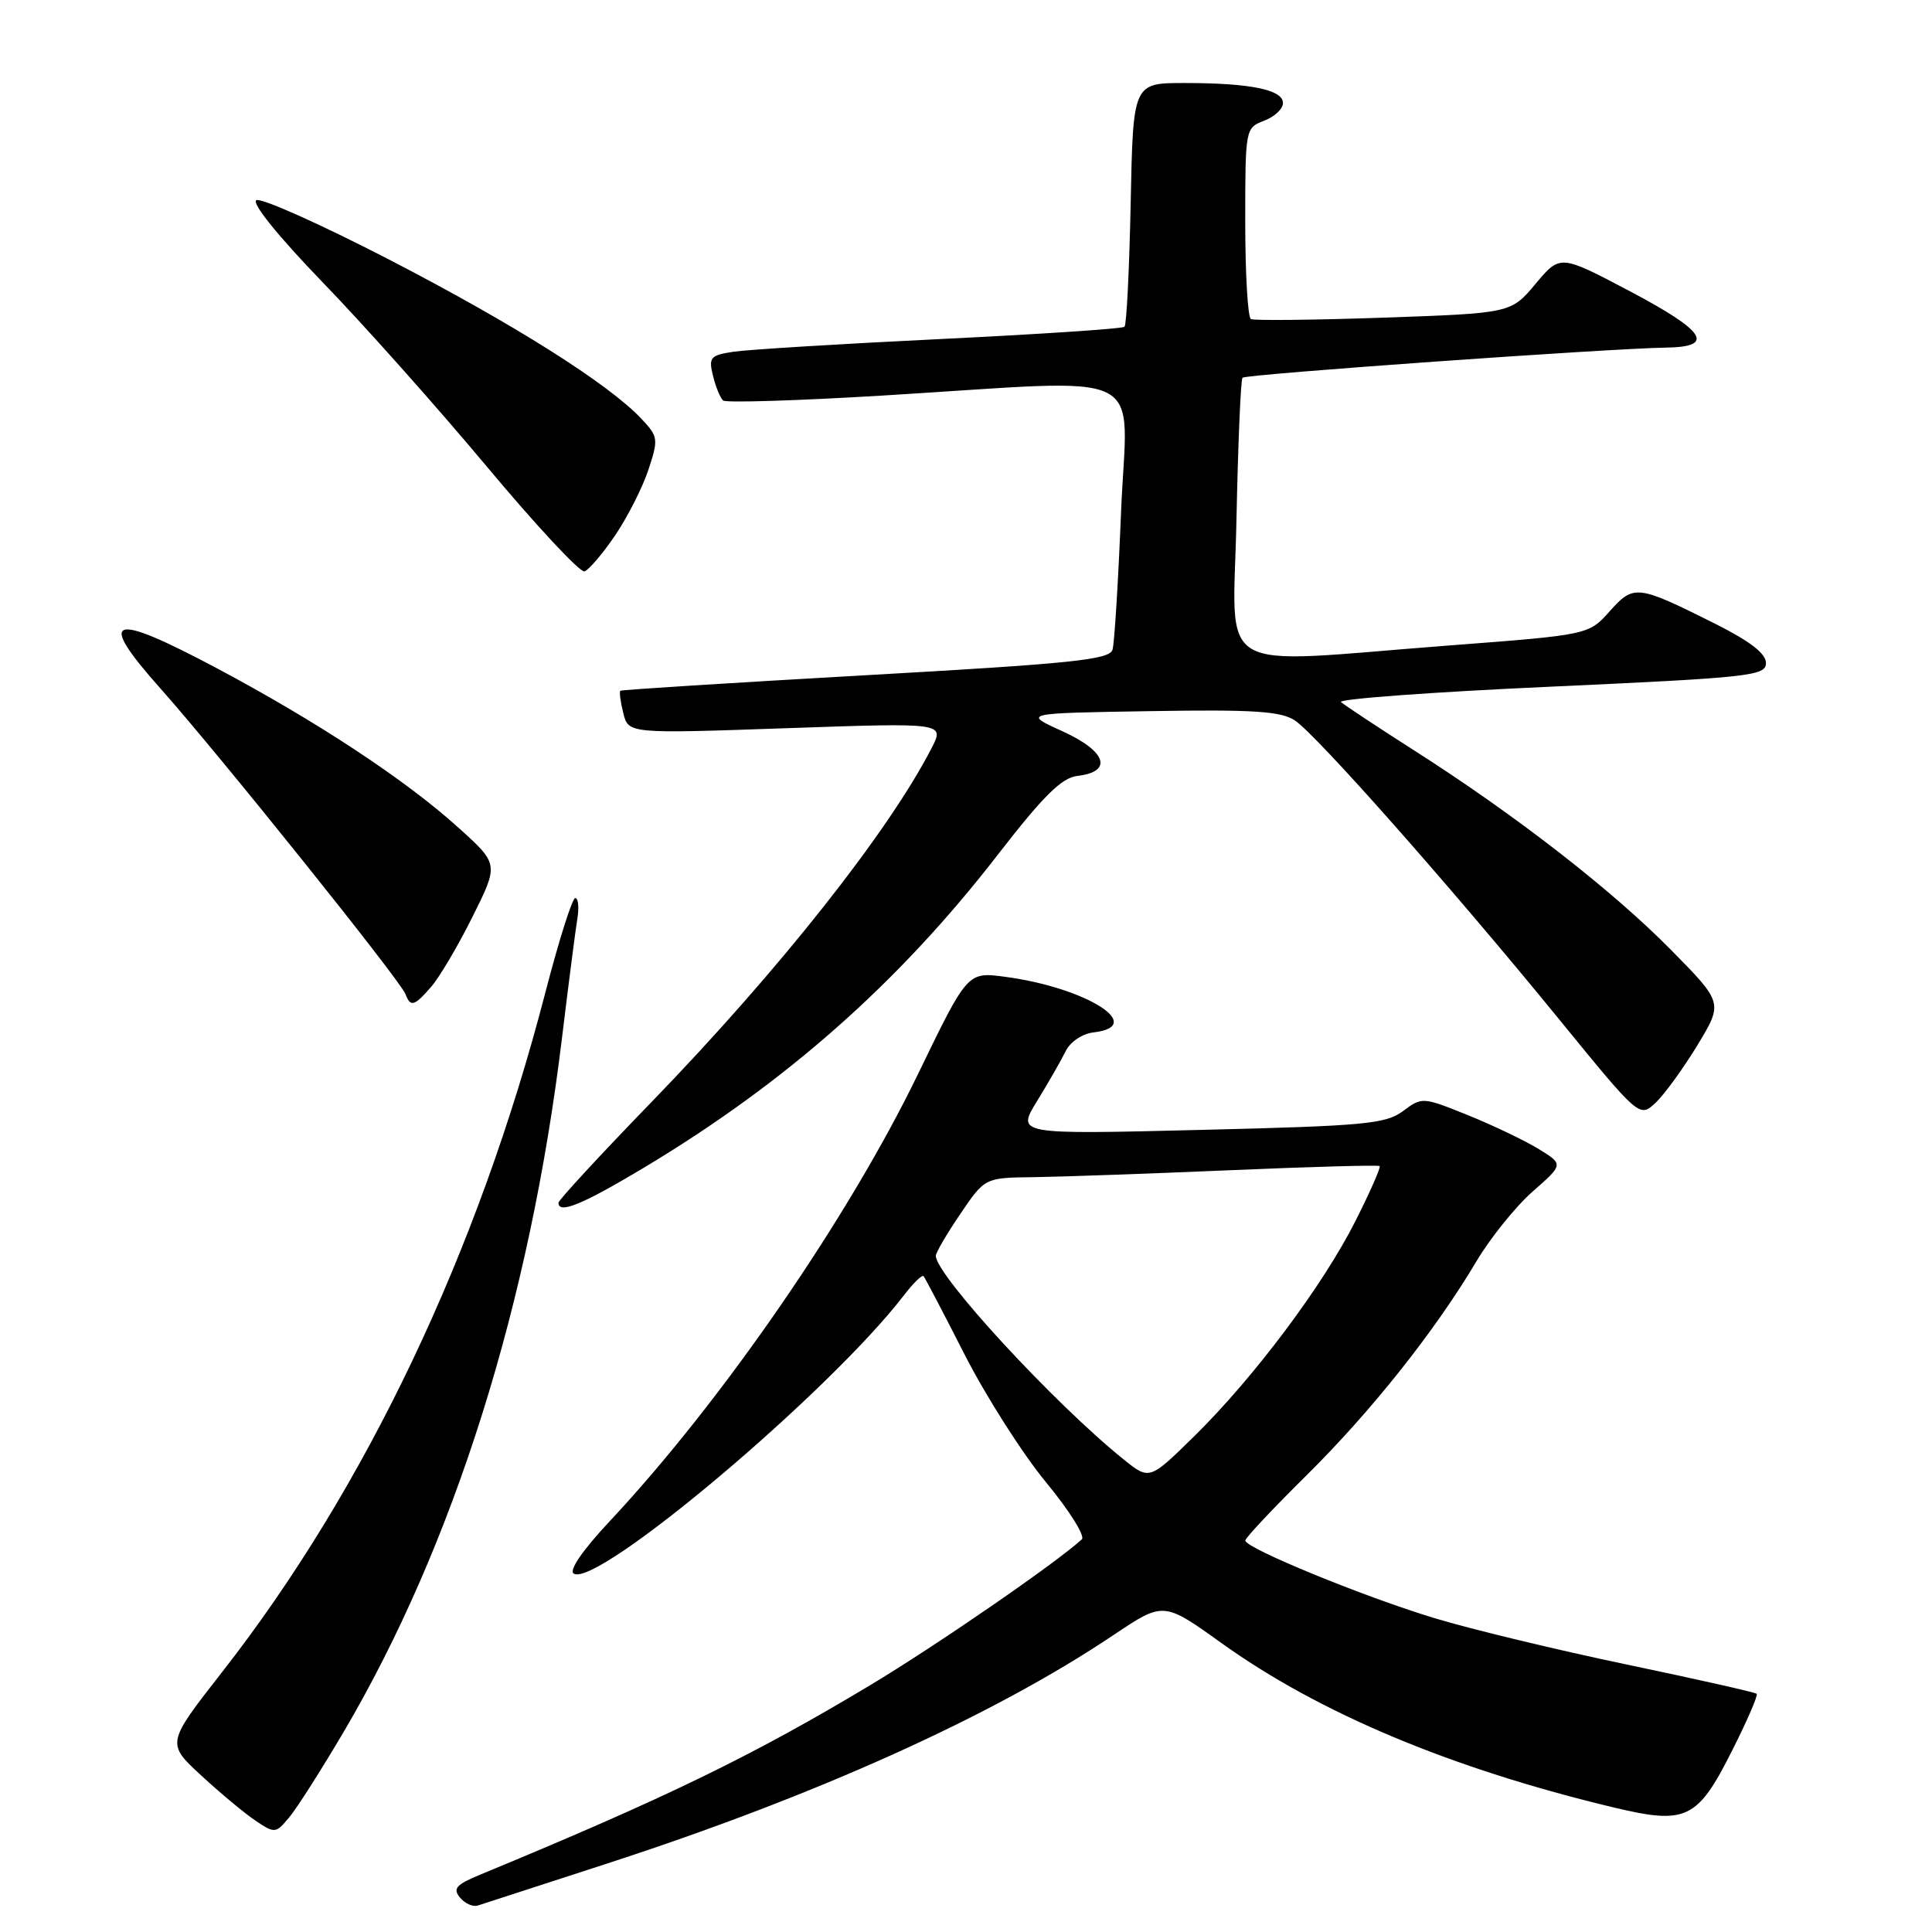 <?xml version="1.0" encoding="UTF-8" standalone="no"?>
<!DOCTYPE svg PUBLIC "-//W3C//DTD SVG 1.1//EN" "http://www.w3.org/Graphics/SVG/1.1/DTD/svg11.dtd" >
<svg xmlns="http://www.w3.org/2000/svg" xmlns:xlink="http://www.w3.org/1999/xlink" version="1.1" viewBox="0 0 256 256">
 <g >
 <path fill="currentColor"
d=" M 80.29 246.98 C 108.03 237.98 131.56 227.38 147.53 216.66 C 154.17 212.21 154.17 212.21 161.83 217.70 C 174.78 227.00 192.34 234.36 213.83 239.50 C 223.46 241.80 224.92 241.10 229.53 231.93 C 231.51 228.01 232.97 224.63 232.77 224.44 C 232.58 224.24 224.83 222.50 215.56 220.56 C 206.29 218.62 194.84 215.86 190.10 214.42 C 180.68 211.57 165.00 205.13 165.01 204.13 C 165.01 203.78 168.65 199.91 173.09 195.52 C 181.68 187.03 190.14 176.38 195.63 167.14 C 197.47 164.04 200.82 159.88 203.08 157.89 C 207.19 154.28 207.19 154.28 203.85 152.23 C 202.01 151.11 197.79 149.09 194.47 147.75 C 188.51 145.35 188.42 145.34 185.90 147.23 C 183.61 148.93 180.83 149.19 159.02 149.72 C 134.70 150.32 134.70 150.32 137.41 145.91 C 138.90 143.48 140.61 140.51 141.20 139.30 C 141.81 138.05 143.39 136.98 144.89 136.80 C 152.03 135.97 143.90 130.85 133.17 129.43 C 128.20 128.77 128.20 128.77 121.66 142.28 C 112.43 161.35 95.67 185.66 80.81 201.55 C 77.20 205.40 75.35 208.10 76.02 208.51 C 79.13 210.43 109.92 184.47 119.80 171.60 C 121.03 170.00 122.18 168.88 122.38 169.10 C 122.57 169.32 125.03 174.01 127.84 179.53 C 130.66 185.05 135.49 192.63 138.58 196.38 C 141.68 200.13 143.82 203.55 143.35 203.97 C 139.86 207.16 124.12 218.00 115.25 223.33 C 99.67 232.67 88.32 238.19 63.63 248.40 C 60.43 249.72 59.97 250.25 60.95 251.44 C 61.61 252.23 62.68 252.71 63.32 252.49 C 63.97 252.27 71.61 249.79 80.29 246.98 Z  M 45.53 229.50 C 60.17 204.62 70.21 172.70 74.47 137.50 C 75.34 130.35 76.25 123.26 76.50 121.75 C 76.75 120.24 76.62 119.00 76.22 119.00 C 75.83 119.00 74.06 124.59 72.29 131.41 C 63.38 165.84 48.46 197.21 29.42 221.57 C 22.05 231.00 22.05 231.00 26.65 235.25 C 29.18 237.59 32.43 240.29 33.87 241.26 C 36.43 242.97 36.55 242.95 38.36 240.76 C 39.39 239.52 42.61 234.45 45.53 229.50 Z  M 85.28 154.75 C 104.09 143.48 119.05 130.26 132.17 113.31 C 138.28 105.42 140.67 103.06 142.77 102.81 C 147.52 102.26 146.61 99.54 140.79 96.90 C 135.50 94.50 135.50 94.50 152.39 94.23 C 166.05 94.00 169.71 94.24 171.56 95.45 C 174.41 97.32 192.25 117.49 206.49 134.94 C 217.24 148.12 217.24 148.12 219.38 146.12 C 220.55 145.01 223.04 141.58 224.92 138.49 C 228.32 132.87 228.32 132.87 221.41 125.86 C 213.63 117.97 200.88 108.05 187.50 99.51 C 182.55 96.35 178.14 93.43 177.69 93.03 C 177.25 92.62 189.74 91.70 205.44 90.99 C 231.97 89.78 234.00 89.55 234.00 87.85 C 234.00 86.60 231.89 84.97 227.25 82.64 C 216.91 77.47 216.49 77.42 213.29 81.00 C 210.50 84.12 210.50 84.12 192.00 85.53 C 160.20 87.96 163.42 89.88 163.84 68.75 C 164.05 58.71 164.40 50.30 164.64 50.05 C 165.07 49.59 213.18 46.17 220.75 46.06 C 227.36 45.97 226.02 43.89 215.87 38.54 C 206.73 33.72 206.73 33.72 203.47 37.61 C 200.21 41.50 200.21 41.50 183.35 42.09 C 174.08 42.41 166.16 42.49 165.75 42.28 C 165.34 42.06 165.00 36.27 165.00 29.42 C 165.00 17.04 165.02 16.94 167.50 16.00 C 168.88 15.48 170.00 14.42 170.00 13.65 C 170.00 11.88 165.65 11.00 156.94 11.00 C 150.14 11.00 150.14 11.00 149.82 26.92 C 149.64 35.68 149.28 43.05 149.00 43.30 C 148.72 43.56 137.70 44.29 124.50 44.93 C 111.30 45.57 99.00 46.33 97.16 46.61 C 94.11 47.08 93.87 47.36 94.48 49.81 C 94.84 51.29 95.45 52.76 95.82 53.07 C 96.19 53.39 105.72 53.09 117.00 52.41 C 153.07 50.22 149.35 48.42 148.55 67.75 C 148.18 76.96 147.67 85.21 147.42 86.07 C 147.04 87.42 142.20 87.92 114.74 89.47 C 97.01 90.47 82.37 91.40 82.20 91.53 C 82.04 91.66 82.21 92.99 82.59 94.49 C 83.27 97.22 83.27 97.22 104.22 96.49 C 125.17 95.76 125.17 95.76 123.44 99.13 C 117.73 110.24 103.21 128.59 86.45 145.90 C 79.60 152.96 74.00 159.03 74.00 159.37 C 74.00 160.91 77.13 159.63 85.28 154.75 Z  M 57.14 130.75 C 58.22 129.51 60.68 125.35 62.60 121.50 C 66.09 114.50 66.09 114.50 60.79 109.71 C 53.83 103.40 42.02 95.61 28.72 88.54 C 14.52 80.99 12.73 81.65 21.28 91.25 C 28.97 99.89 53.01 129.87 53.72 131.71 C 54.40 133.48 54.88 133.35 57.14 130.75 Z  M 81.51 70.94 C 83.16 68.50 85.15 64.58 85.92 62.24 C 87.26 58.18 87.22 57.86 85.00 55.50 C 80.64 50.86 68.09 42.94 51.55 34.39 C 42.47 29.70 34.55 26.16 33.96 26.53 C 33.32 26.92 36.92 31.37 42.70 37.35 C 48.11 42.93 57.90 53.92 64.46 61.77 C 71.02 69.62 76.86 75.89 77.44 75.71 C 78.02 75.53 79.85 73.38 81.51 70.94 Z  M 148.90 193.39 C 139.71 186.00 124.00 168.97 124.00 166.40 C 124.00 165.98 125.46 163.48 127.25 160.85 C 130.50 156.05 130.50 156.05 137.00 155.98 C 140.57 155.93 152.28 155.52 163.00 155.06 C 173.72 154.60 182.64 154.35 182.81 154.51 C 182.99 154.67 181.55 157.93 179.62 161.76 C 175.32 170.30 166.15 182.54 158.23 190.32 C 152.31 196.13 152.31 196.13 148.90 193.39 Z "/>
</g>
</svg>